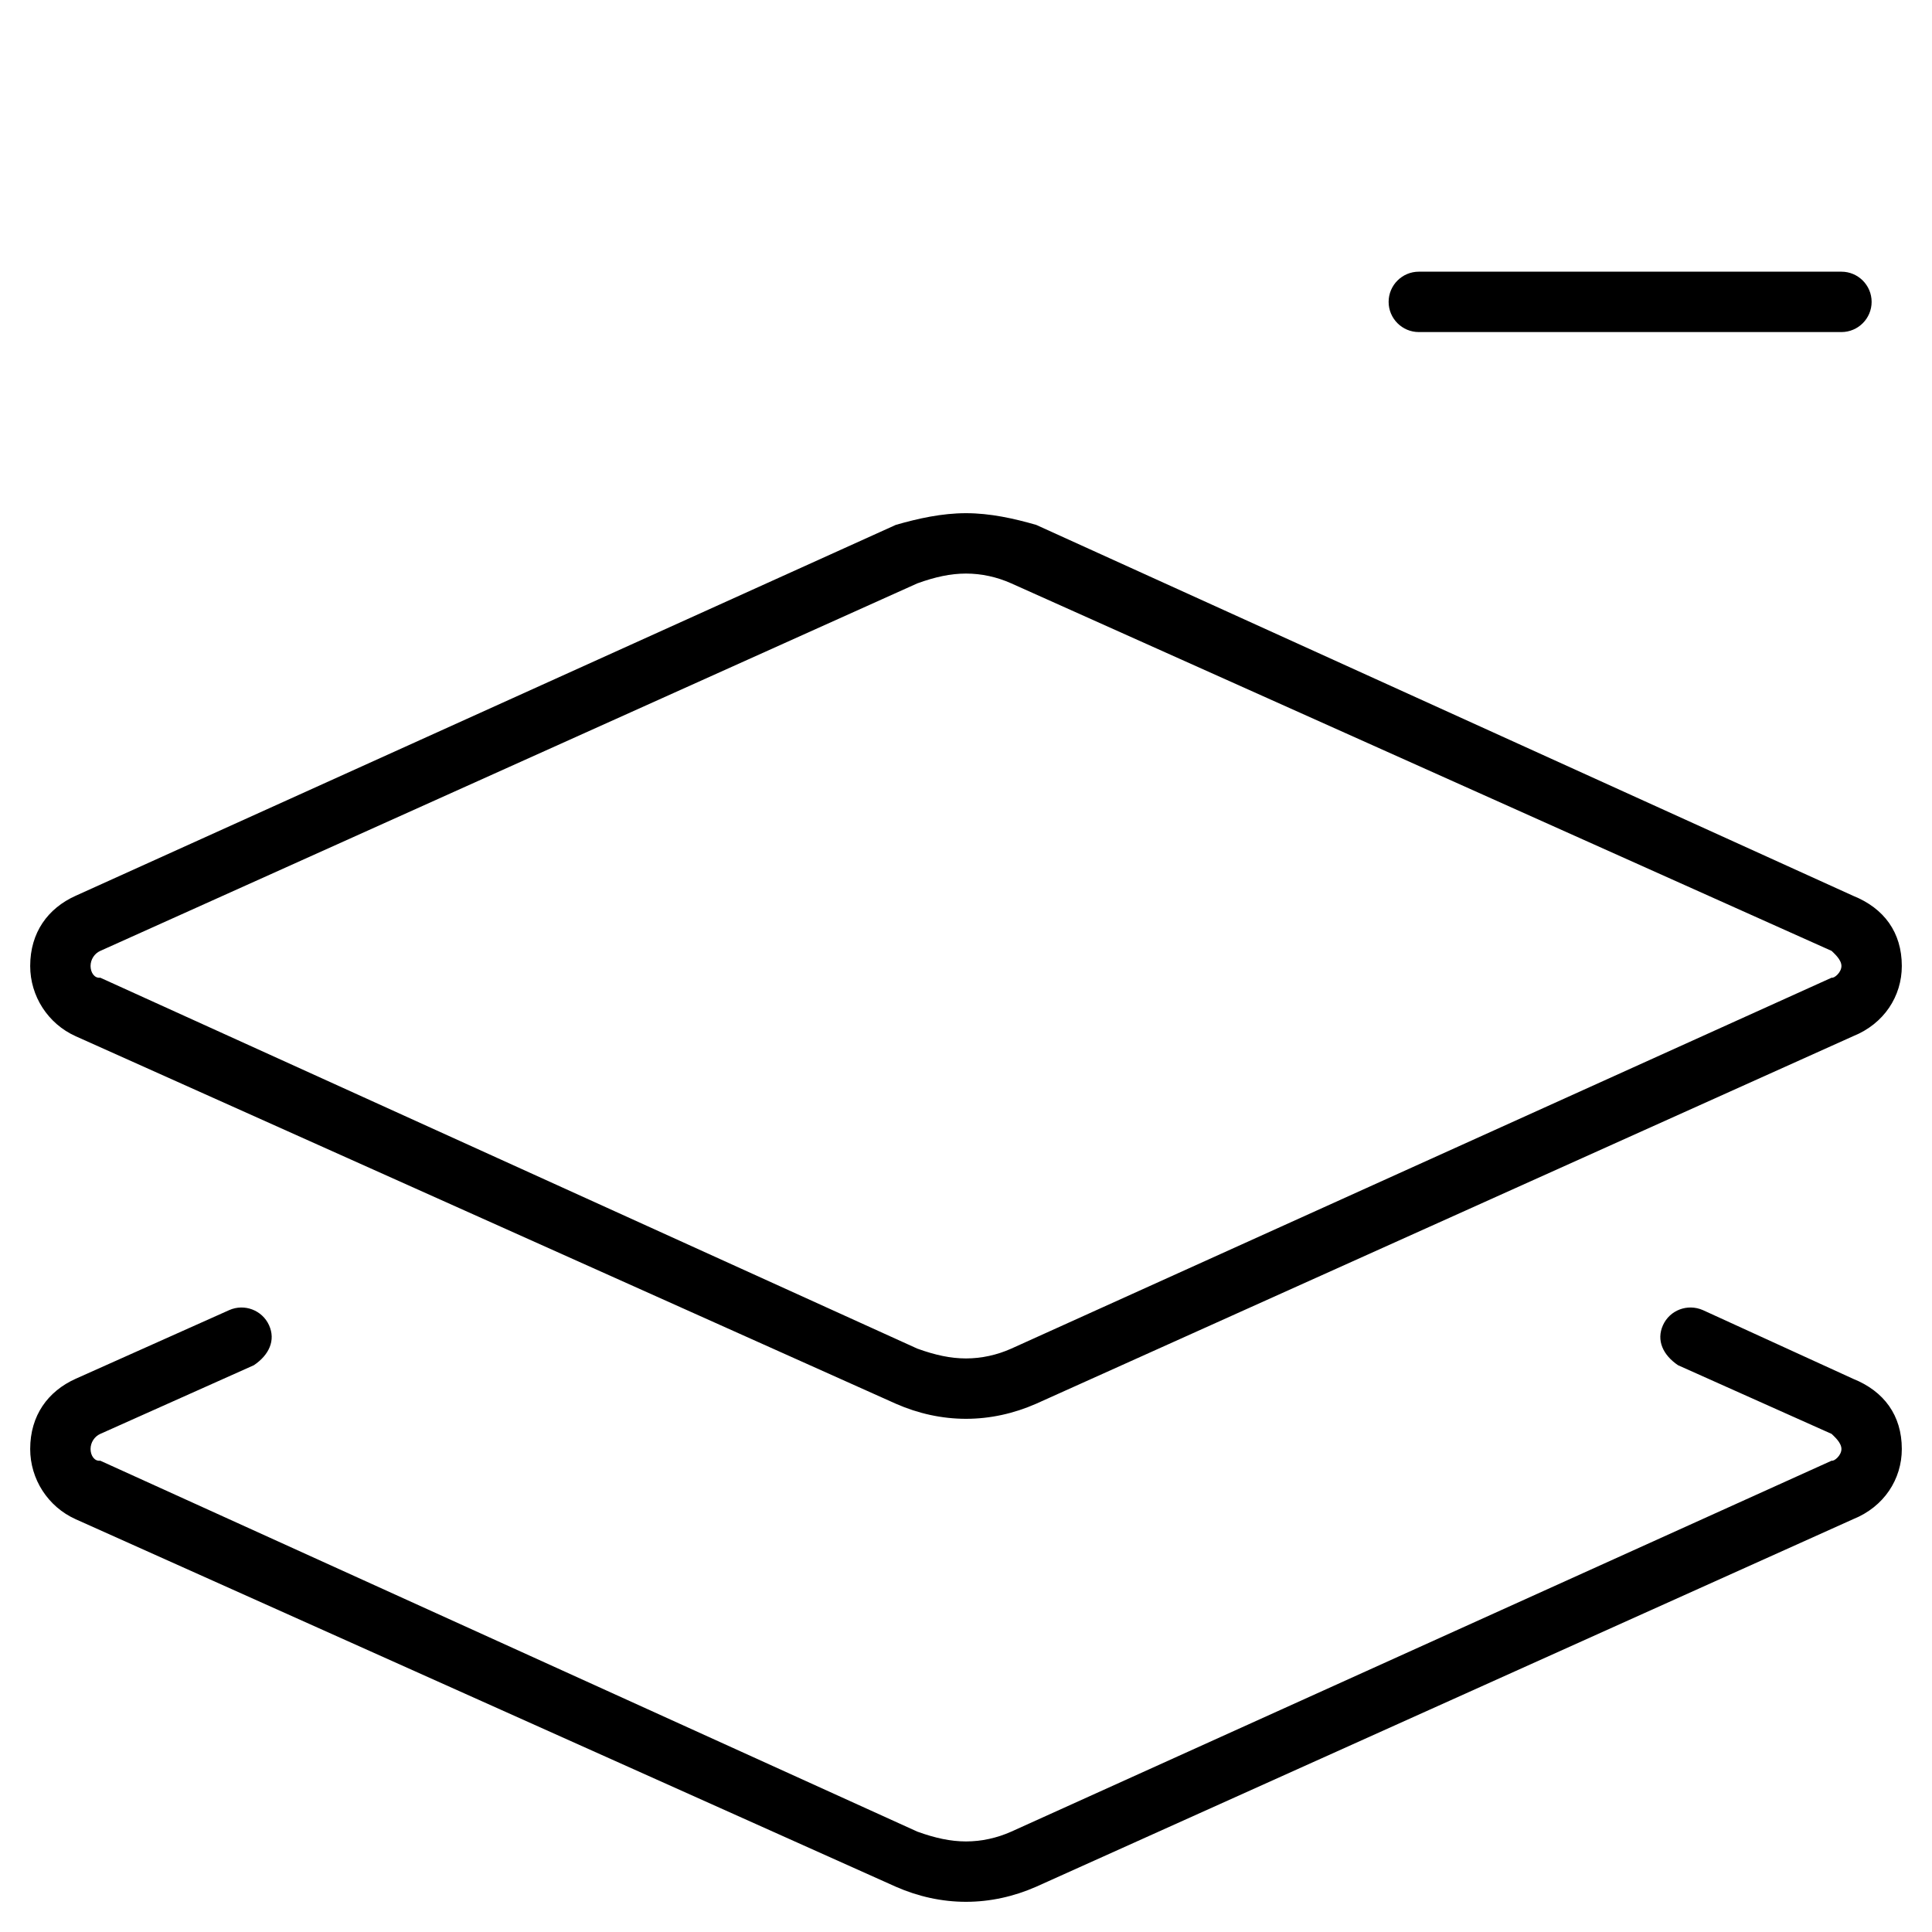 <svg xmlns="http://www.w3.org/2000/svg" viewBox="0 0 512 512"><!--! Font Awesome Pro 6.0.0 by @fontawesome - https://fontawesome.com License - https://fontawesome.com/license (Commercial License) Copyright 2022 Fonticons, Inc. --><path d="M488 72C492.4 72 496 75.58 496 80C496 84.42 492.4 88 488 88H376C371.6 88 368 84.42 368 80C368 75.58 371.6 72 376 72H488zM237.4 139.1C243.3 137.4 249.6 136 256 136C262.4 136 268.7 137.4 274.6 139.1L491.1 237.4C499.3 240.7 504 247.1 504 256C504 264 499.3 271.3 491.1 274.6L274.6 372C268.7 374.6 262.4 376 256 376C249.6 376 243.3 374.6 237.4 372L20.03 274.6C12.71 271.3 8 264 8 256C8 247.1 12.71 240.7 20.03 237.4L237.4 139.1zM256 152C251.9 152 247.8 152.9 243.1 154.6L26.57 252C25.01 252.7 24 254.3 24 256C24 257.7 25.01 259.3 26.57 259.1L243.1 357.4C247.8 359.1 251.9 360 256 360C260.1 360 264.2 359.1 268 357.4L485.4 259.1C486.1 259.3 488 257.7 488 256C488 254.3 486.1 252.7 485.4 252L268 154.6C264.2 152.9 260.1 152 256 152zM71.3 351.2C73.11 355.2 71.3 359.1 67.27 361.8L26.57 380C25.01 380.7 24 382.3 24 384C24 385.7 25.01 387.3 26.57 387.1L243.1 485.4C247.8 487.1 251.9 488 256 488C260.1 488 264.2 487.1 268 485.4L485.4 387.1C486.1 387.3 488 385.7 488 384C488 382.3 486.1 380.7 485.4 380L444.7 361.8C440.7 359.1 438.9 355.2 440.7 351.2C442.5 347.2 447.2 345.4 451.3 347.2L491.1 365.4C499.3 368.7 504 375.1 504 384C504 392 499.3 399.3 491.1 402.6L274.6 500C268.7 502.6 262.4 504 256 504C249.6 504 243.3 502.6 237.4 500L20.03 402.6C12.71 399.3 8 392 8 384C8 375.1 12.71 368.7 20.03 365.4L60.73 347.2C64.76 345.4 69.49 347.2 71.3 351.2V351.2z"/></svg>